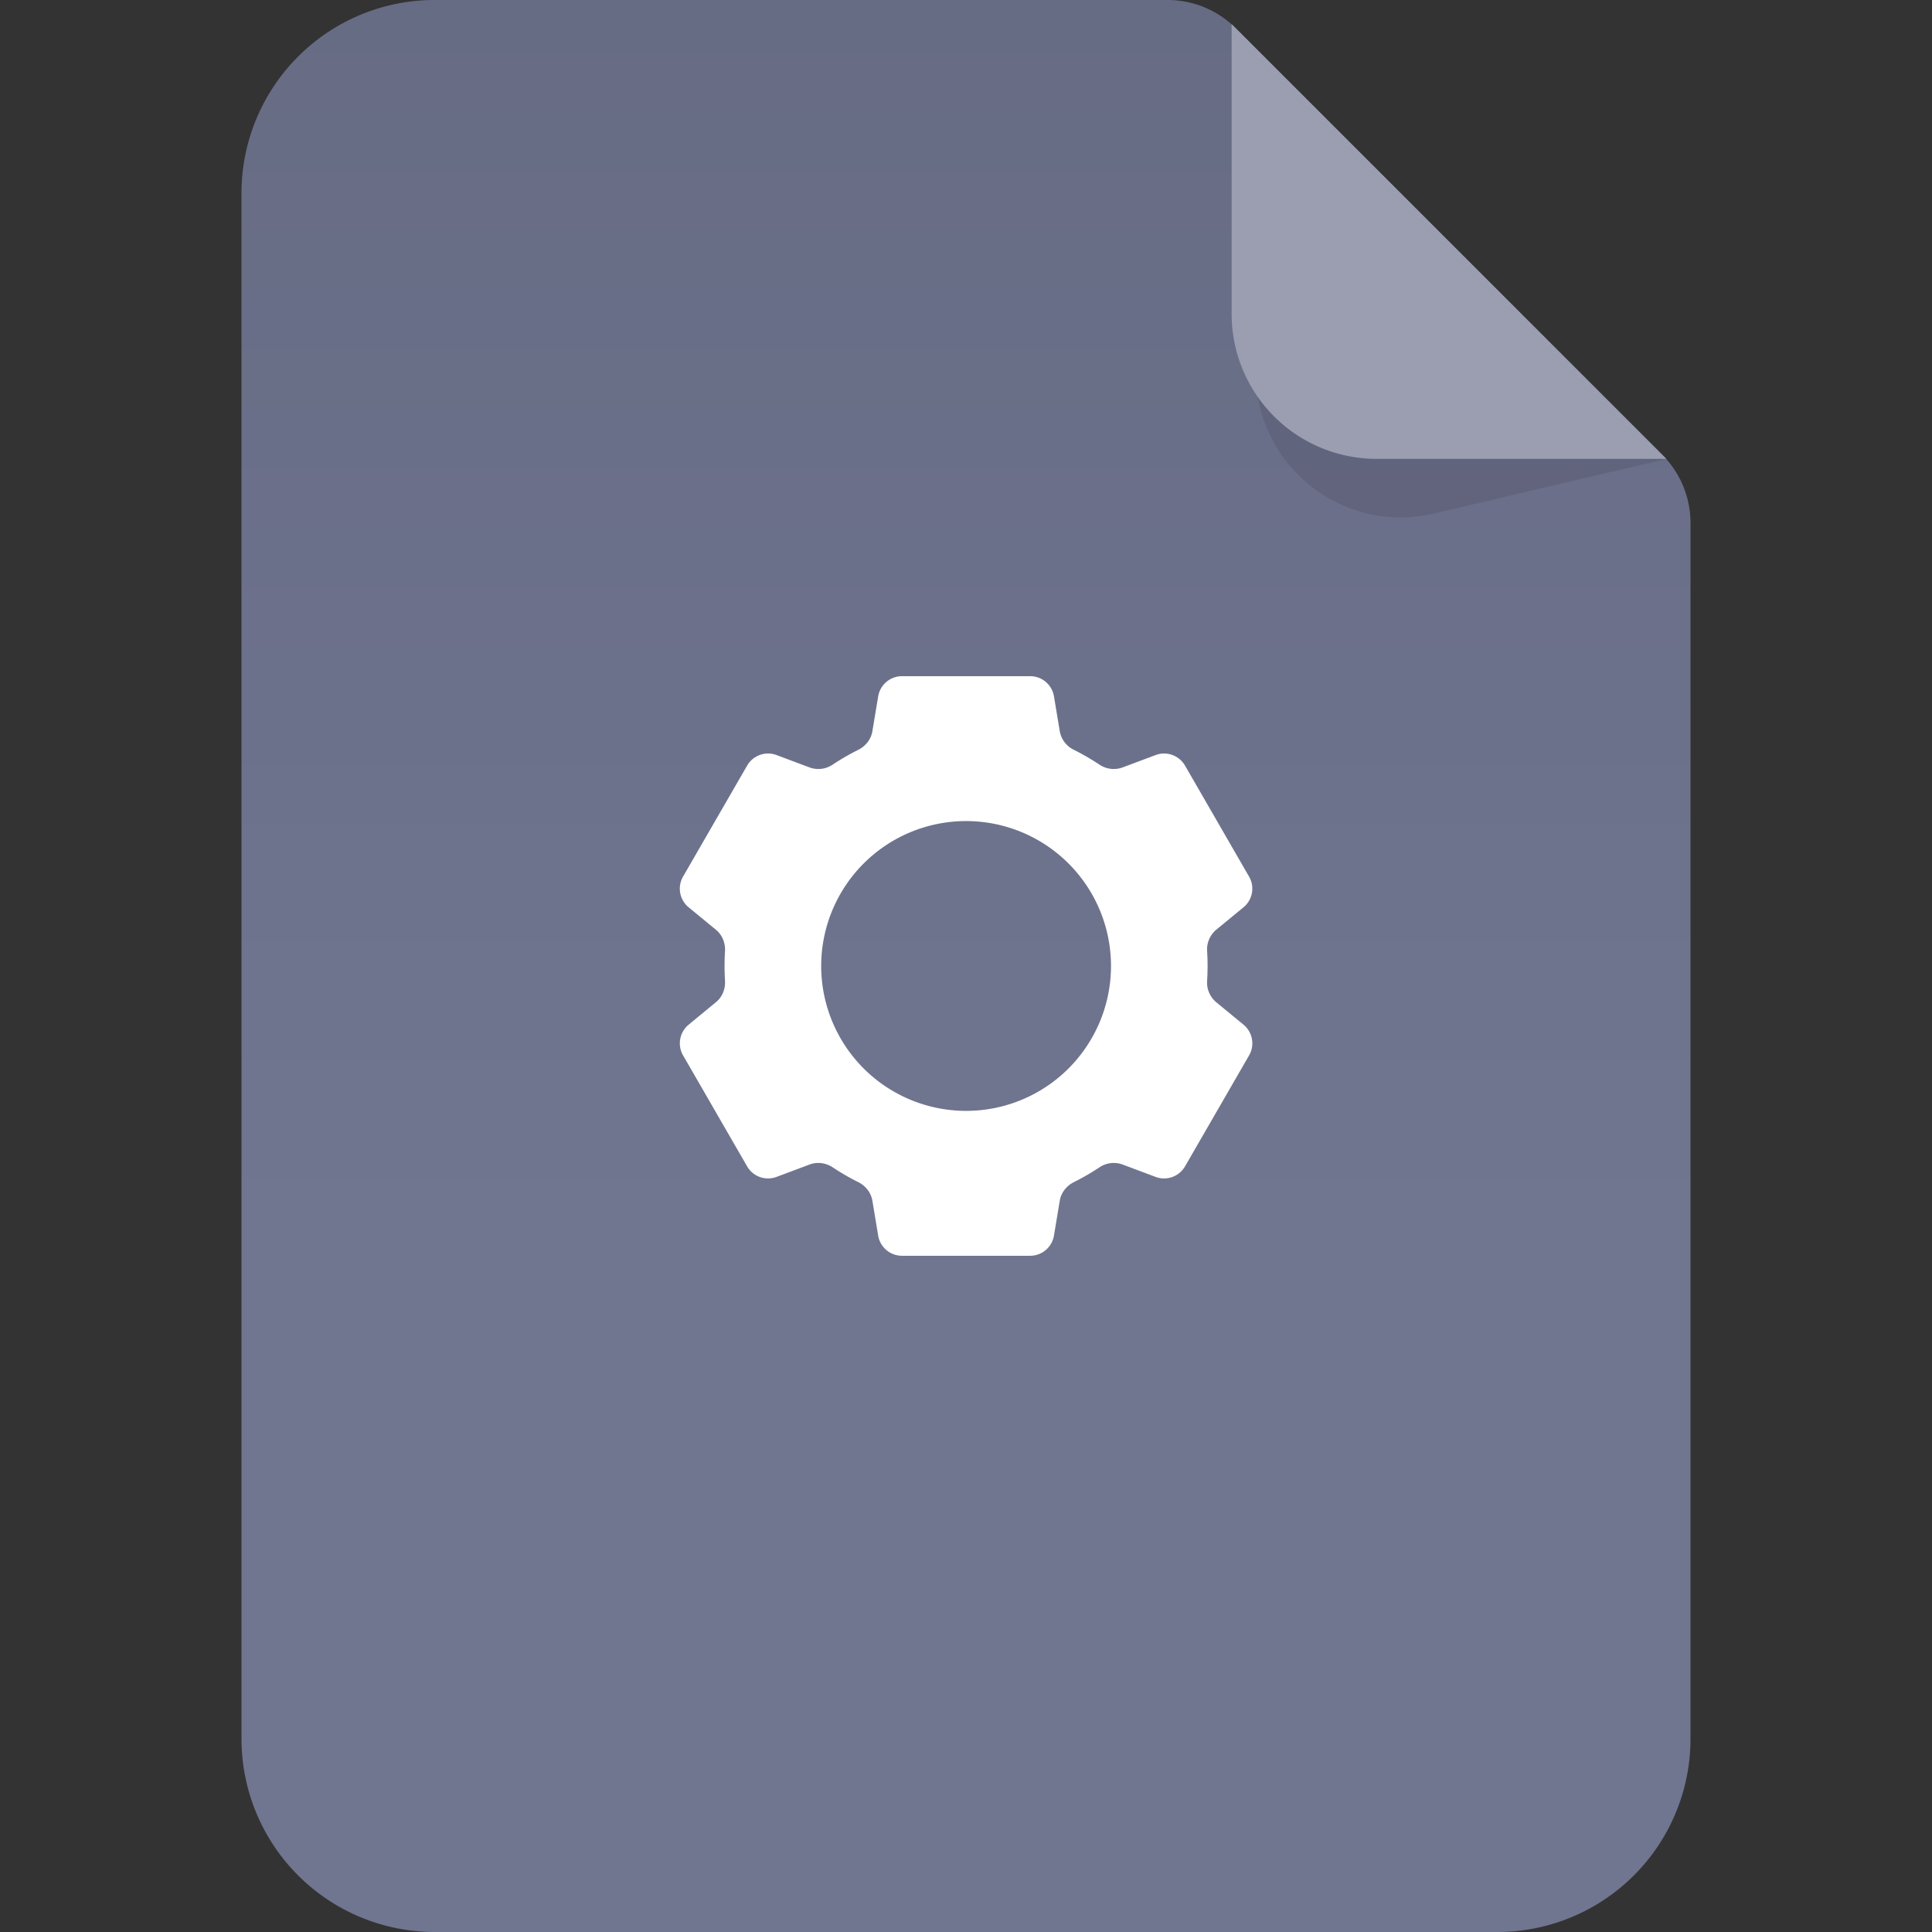 <svg width='80' height='80' fill='none' xmlns='http://www.w3.org/2000/svg'><rect width="100%" height="100%" fill="#333333" stroke="none"/><path d='M10 8a8 8 0 018-8h30.343a4 4 0 012.829 1.172l17.656 17.656A4 4 0 0170 21.657V72a8 8 0 01-8 8H18a8 8 0 01-8-8V8z' fill='#707590'/><path d='M10 8a8 8 0 018-8h30.343a4 4 0 012.829 1.172l17.656 17.656A4 4 0 0170 21.657V72a8 8 0 01-8 8H18a8 8 0 01-8-8V8z' fill='url(#paint0_linear_1_3841)' fill-opacity='.08'/><path d='M69 19l-9.626 2.265C55.608 22.15 52 19.294 52 15.425V2l17 17z' fill='#000' fill-opacity='.1'/><path d='M51 13V1l18 18H57a6 6 0 01-6-6z' fill='#707590'/><path d='M51 13V1l18 18H57a6 6 0 01-6-6z' fill='#fff' fill-opacity='.3'/><path fill-rule='evenodd' clip-rule='evenodd' d='M37.35 27.999a1 1 0 00-.986.836l-.241 1.446c-.056.335-.28.615-.583.767a9.994 9.994 0 00-1.055.61 1.061 1.061 0 01-.957.122l-1.374-.515a1 1 0 00-1.217.437l-2.653 4.595a1 1 0 00.23 1.272l1.135.933c.261.216.392.549.372.887a10.095 10.095 0 000 1.22c.02.338-.11.672-.372.887l-1.134.934a1 1 0 00-.23 1.272l2.652 4.595a1 1 0 001.217.436l1.375-.515c.318-.119.673-.065.956.122.338.224.69.428 1.055.61.303.152.527.432.583.767l.24 1.446a1 1 0 00.987.836h5.306a1 1 0 00.986-.836l.241-1.446c.056-.335.28-.615.583-.767.365-.182.717-.386 1.055-.61a1.06 1.06 0 01.956-.122l1.375.515a1 1 0 001.217-.436l2.653-4.595a1 1 0 00-.23-1.272l-1.135-.934a1.061 1.061 0 01-.372-.887 10.18 10.18 0 000-1.22 1.06 1.06 0 01.372-.887l1.134-.933a1 1 0 00.23-1.272l-2.652-4.595a1 1 0 00-1.217-.437l-1.374.515a1.06 1.06 0 01-.957-.122c-.338-.224-.69-.428-1.055-.61a1.061 1.061 0 01-.583-.767l-.24-1.446a1 1 0 00-.987-.836H37.35zm2.654 6a6 6 0 100 12 6 6 0 000-12z' fill='#fff'/><defs><linearGradient id='paint0_linear_1_3841' x1='40' y1='0' x2='40' y2='80' gradientUnits='userSpaceOnUse'><stop/><stop offset='.625' stop-opacity='0'/></linearGradient></defs></svg>